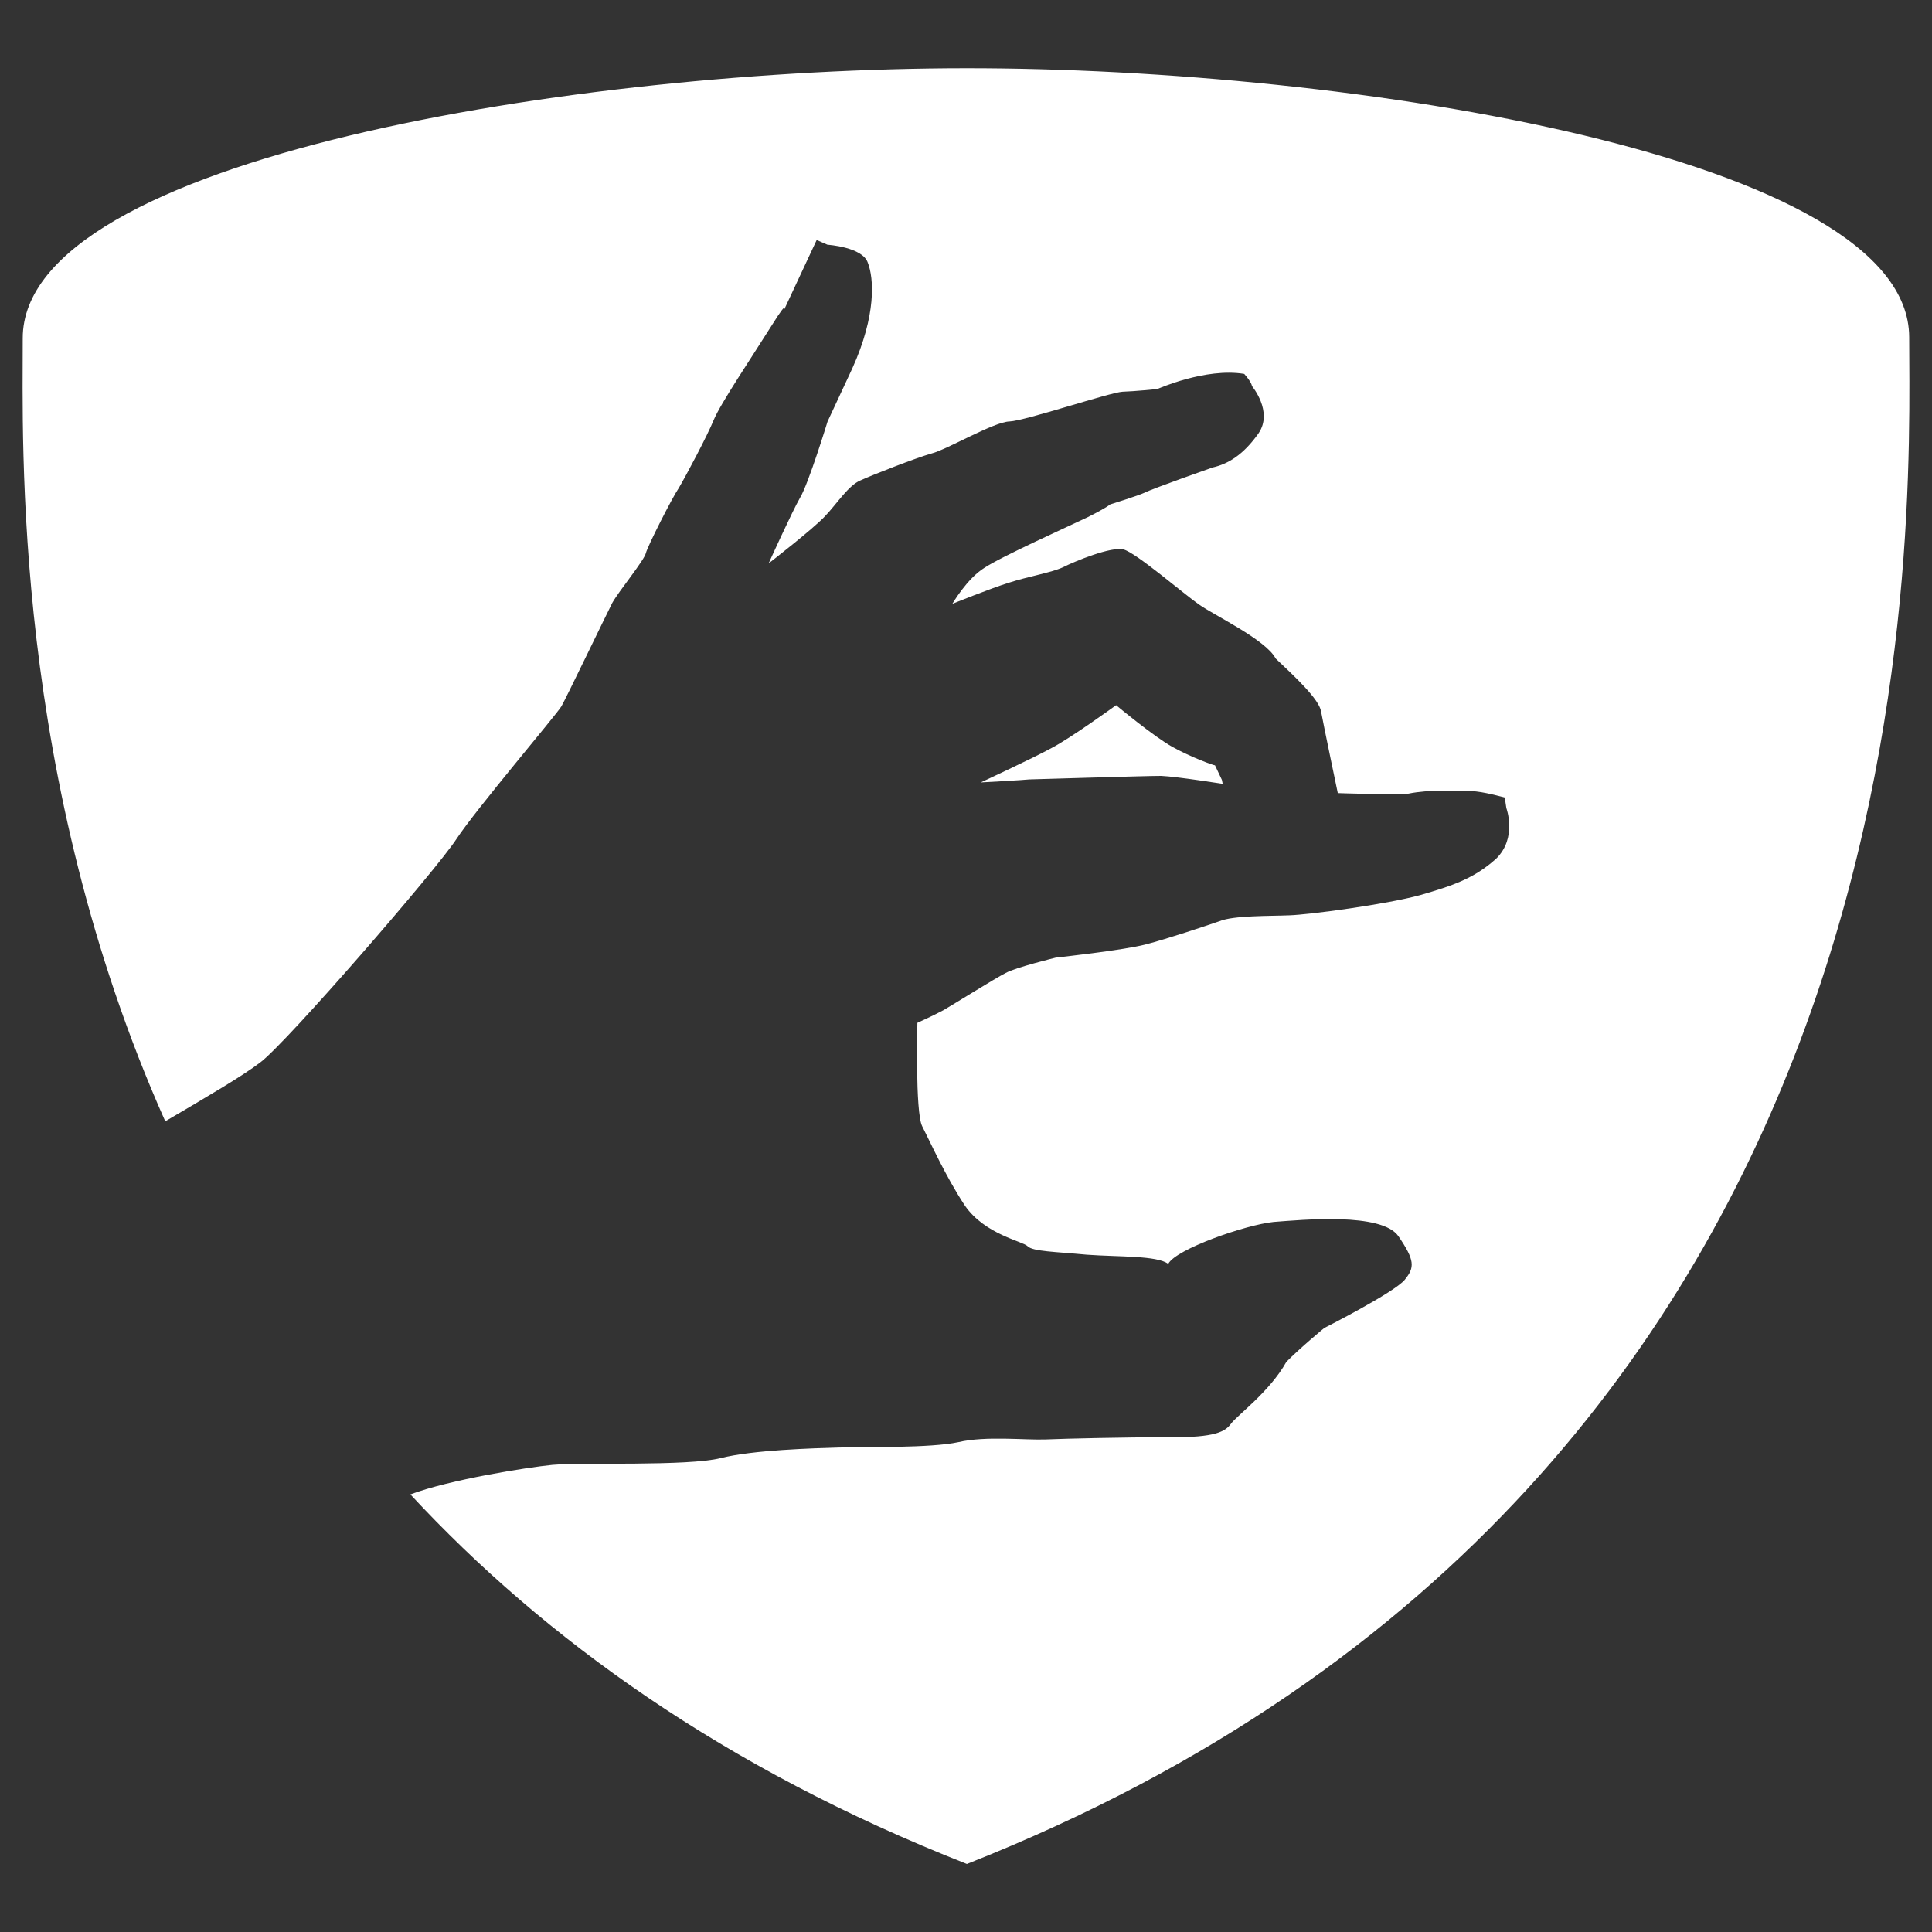 <svg xmlns="http://www.w3.org/2000/svg" width="52" height="52" xml:space="preserve"><rect width="100%" height="100%" fill="#333333" stroke="none"/><path fill="#fff" d="M51.386 9.076c-.004-4.844-14.949-7.246-25.391-7.24C15.544 1.841.61 4.26.612 9.104.614 11.927.327 20.93 4.448 30.18c1.133-.666 2.074-1.215 2.559-1.586.72-.543 4.748-5.194 5.275-6.007.542-.822 2.68-3.332 2.829-3.577.137-.241 1.19-2.432 1.368-2.782.178-.32.863-1.148.905-1.342.043-.178.698-1.476.892-1.762.178-.3.762-1.396.934-1.82.178-.434 1.024-1.69 1.567-2.554.542-.869.234-.199.361-.485.131-.276.843-1.805.843-1.805l.291.127s.943.059 1.086.485c.163.415.234 1.406-.419 2.846l-.665 1.428s-.511 1.67-.739 2.048c-.221.385-.847 1.77-.847 1.77s1.198-.927 1.518-1.271c.32-.334.628-.828.954-.963.33-.151 1.498-.608 1.912-.724.416-.105 1.683-.854 2.097-.862.422-.016 2.719-.787 3.047-.801.32-.009.934-.072.934-.072s1.298-.58 2.339-.407c.207.233.207.326.207.326s.578.686.179 1.271c-.412.586-.826.829-1.24.922 0 0-1.639.577-1.813.671-.197.092-.939.321-.939.321s-.103.093-.606.344c-.521.25-2.317 1.055-2.788 1.368-.463.288-.857.966-.857.966s1.021-.415 1.528-.571c.513-.167 1.125-.265 1.454-.416.321-.163 1.299-.563 1.626-.477.335.083 1.647 1.218 2.033 1.482.385.277 1.799.946 2.062 1.453.529.499 1.172 1.098 1.222 1.426.057.319.45 2.196.45 2.196s1.613.057 1.906.014c.271-.058.66-.074.66-.074s.75 0 1.037.009c.277-.001.891.171.891.171l.043.284s.299.805-.277 1.364c-.592.529-1.155.721-2.039.977-.913.251-3.003.529-3.523.545-.521.022-1.512.001-1.884.159-.392.134-1.389.47-1.991.626-.611.158-2.416.354-2.416.354s-1.084.264-1.348.414c-.293.148-1.396.84-1.669.998-.279.15-.705.342-.705.342s-.063 2.406.129 2.783c.192.371.622 1.34 1.151 2.139.541.779 1.554.955 1.688 1.092.138.141.757.148 1.591.227.864.063 1.897.02 2.192.248.205-.398 2.081-1.051 2.836-1.129.759-.057 2.912-.266 3.361.385.442.648.442.838.17 1.17-.277.342-2.167 1.299-2.167 1.299s-.641.527-1.02.912c-.455.814-1.332 1.441-1.496 1.672-.148.199-.412.369-1.646.355-1.227.002-2.775.037-3.34.061-.555.021-1.604-.1-2.344.072-.75.164-2.506.123-3.212.145-.705.021-2.312.064-3.188.285-.885.223-3.723.111-4.529.182-.67.066-2.76.395-3.822.795 3.604 3.885 8.448 7.377 14.978 9.947C52.378 39.752 51.389 14.232 51.386 9.076zM31.254 20.883c.444.021 1.655.215 1.655.215l-.022-.108-.185-.391c-.043 0-.641-.216-1.141-.493-.486-.264-1.521-1.126-1.521-1.126s-1.22.885-1.733 1.151c-.504.277-1.91.928-1.91.928s1.198-.065 1.305-.081c.086 0 3.082-.095 3.552-.095z"/></svg>